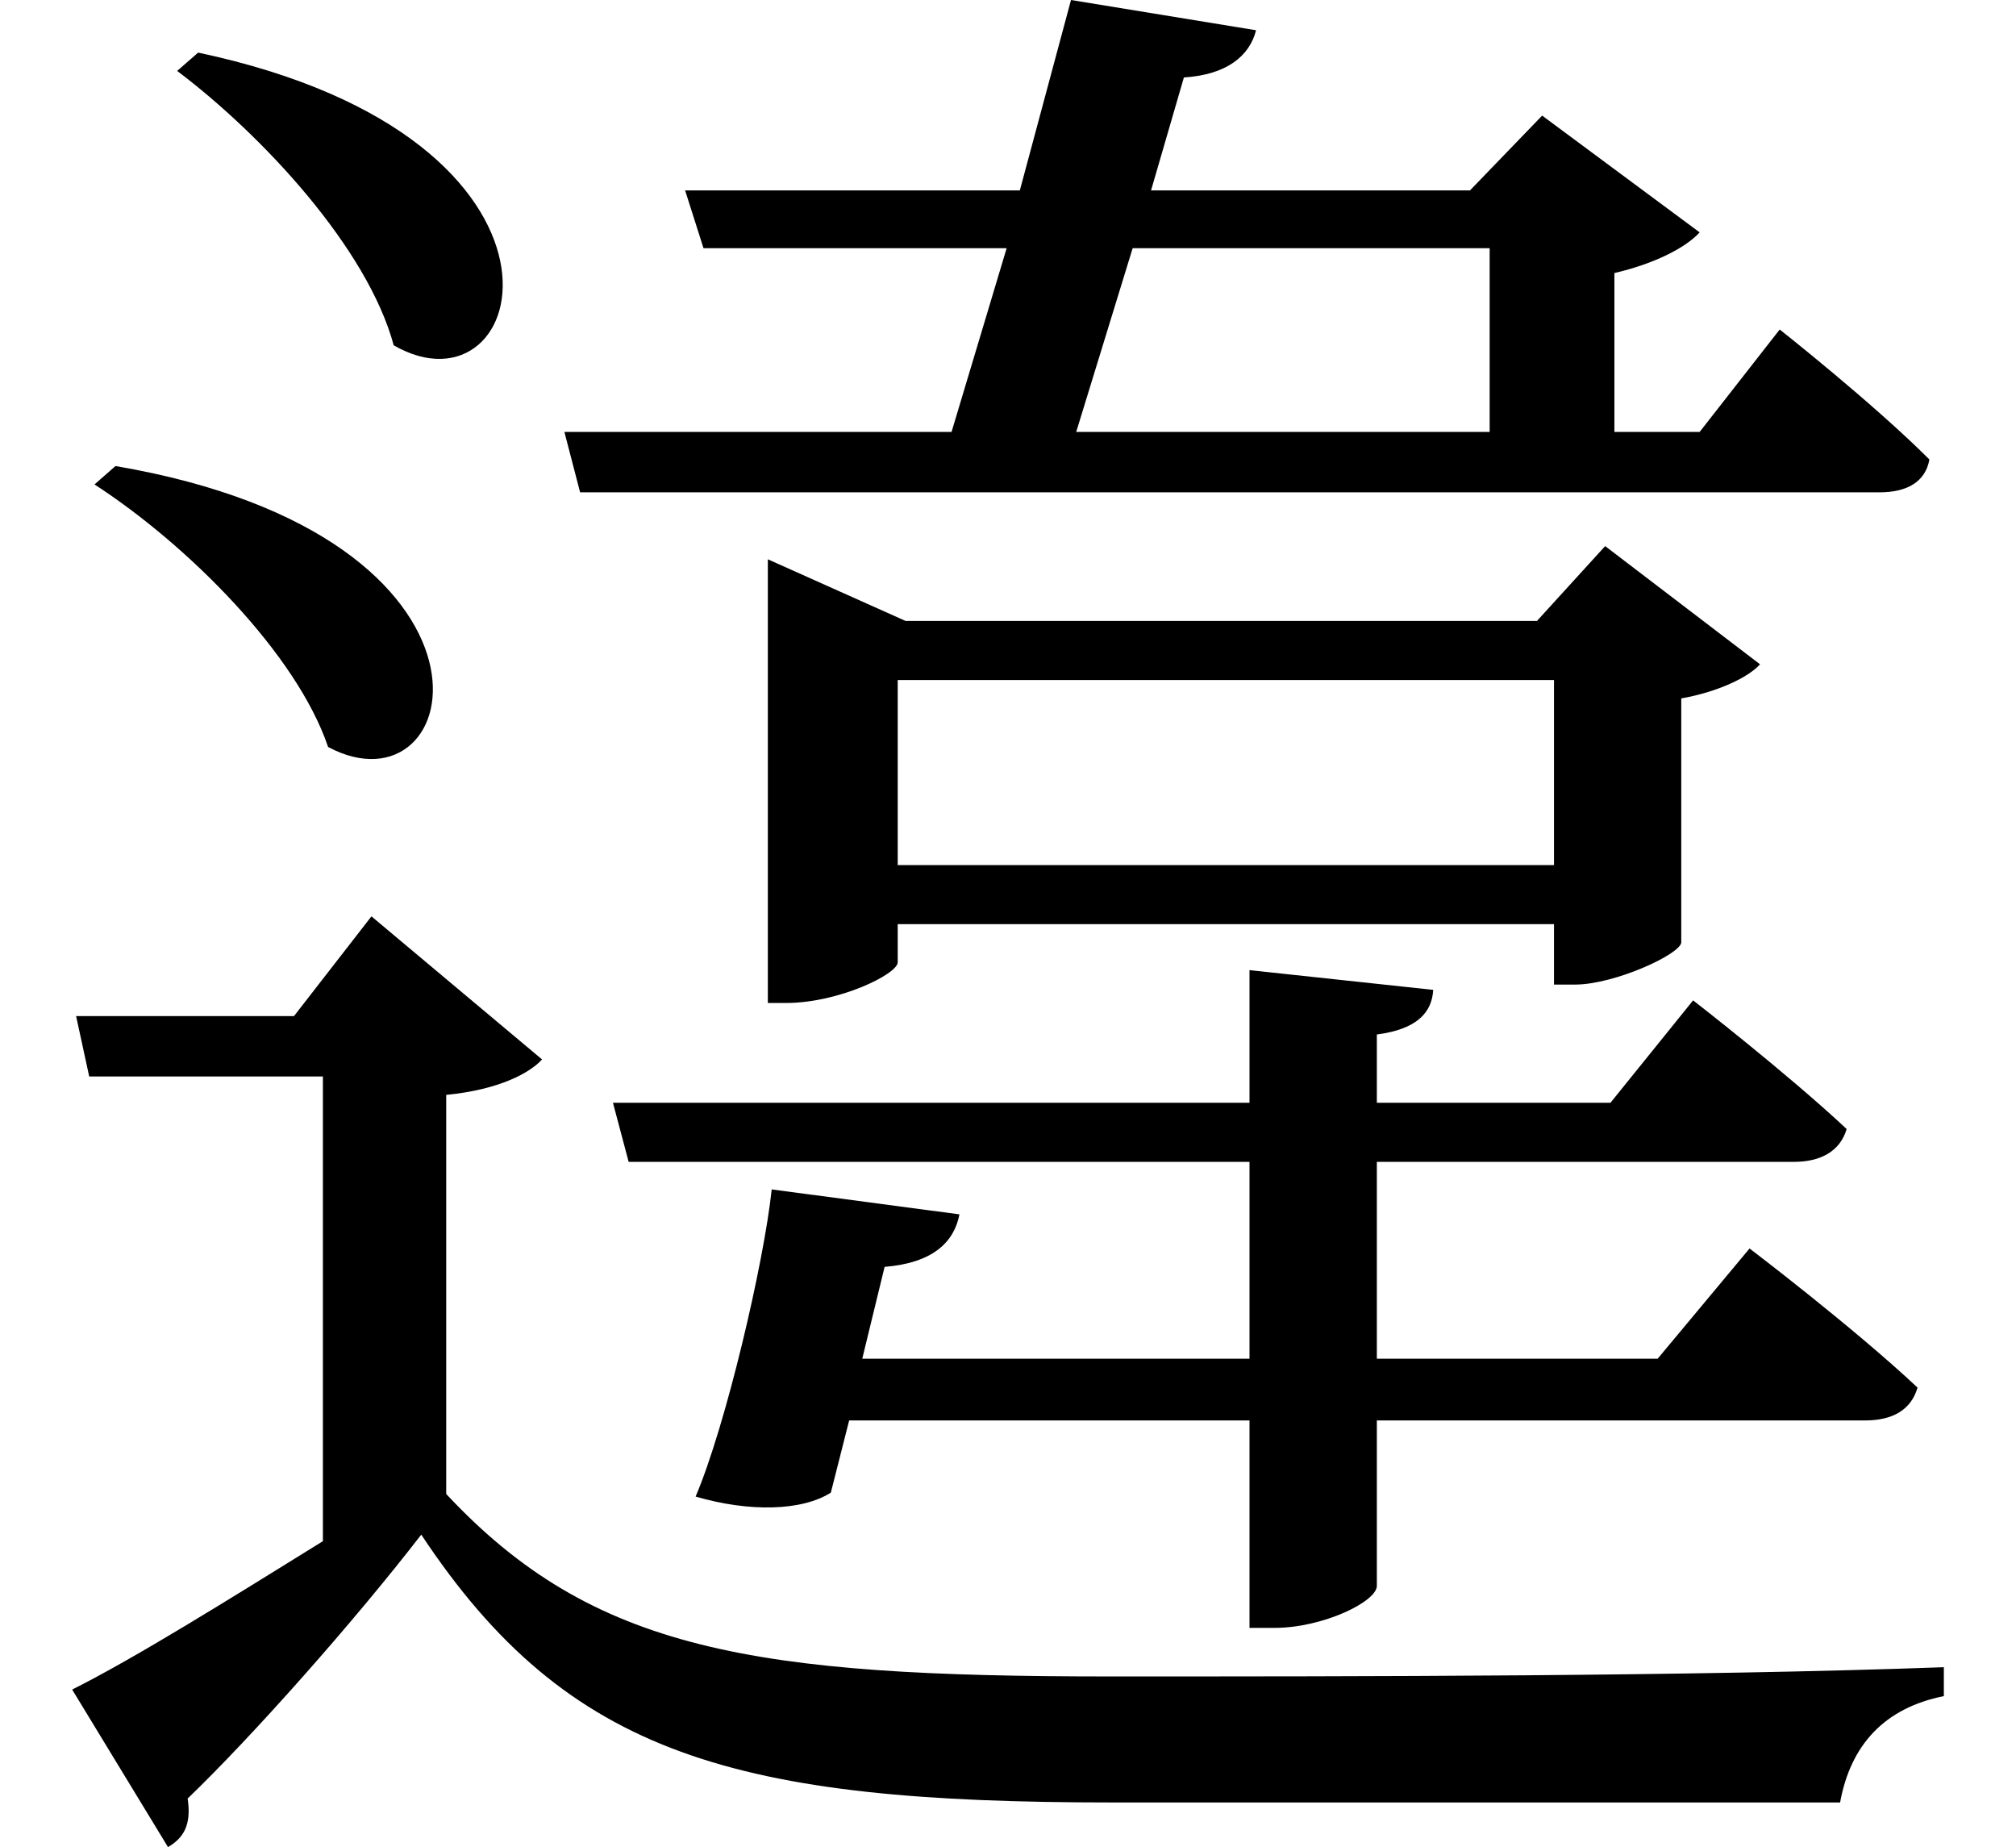<svg height="21.984" viewBox="0 0 24 21.984" width="24" xmlns="http://www.w3.org/2000/svg">
<path d="M2.406,19.562 L2.156,19.344 C3.172,18.578 4.422,17.234 4.734,16.078 C6.359,15.141 7.266,18.531 2.406,19.562 Z M1.422,14.641 L1.172,14.422 C2.281,13.703 3.578,12.406 3.953,11.297 C5.594,10.422 6.359,13.797 1.422,14.641 Z M17.781,15.047 L12.859,15.047 L13.531,17.234 L17.781,17.234 Z M12.797,20.188 L12.188,17.922 L8.203,17.922 L8.422,17.234 L12.031,17.234 L11.375,15.047 L6.766,15.047 L6.953,14.328 L22.422,14.328 C22.75,14.328 22.969,14.453 23.016,14.719 C22.344,15.391 21.234,16.266 21.234,16.266 L20.281,15.047 L19.266,15.047 L19.266,16.938 C19.734,17.047 20.109,17.234 20.281,17.422 L18.406,18.812 L17.547,17.922 L13.75,17.922 L14.141,19.266 C14.641,19.297 14.922,19.516 15,19.828 Z M9.234,6.031 C9.141,5.156 8.688,3.219 8.328,2.375 C8.969,2.188 9.594,2.203 9.938,2.422 L10.156,3.281 L14.922,3.281 L14.922,0.812 L15.219,0.812 C15.797,0.812 16.438,1.125 16.438,1.312 L16.438,3.281 L22.25,3.281 C22.578,3.281 22.797,3.406 22.875,3.672 C22.109,4.391 20.875,5.328 20.875,5.328 L19.781,4.016 L16.438,4.016 L16.438,6.359 L21.406,6.359 C21.719,6.359 21.953,6.484 22.031,6.75 C21.312,7.422 20.203,8.281 20.203,8.281 L19.219,7.062 L16.438,7.062 L16.438,7.875 C16.922,7.938 17.094,8.141 17.109,8.406 L14.922,8.641 L14.922,7.062 L7.344,7.062 L7.531,6.359 L14.922,6.359 L14.922,4.016 L10.312,4.016 L10.578,5.109 C11.156,5.156 11.406,5.406 11.469,5.734 Z M9.188,12.797 L9.188,8.25 L9.406,8.25 C10.031,8.25 10.734,8.594 10.734,8.734 L10.734,9.188 L18.547,9.188 L18.547,8.469 L18.797,8.469 C19.266,8.469 20.047,8.828 20.062,8.969 L20.062,11.875 C20.5,11.953 20.859,12.125 21,12.281 L19.156,13.688 L18.344,12.797 L10.828,12.797 L9.188,13.531 Z M18.547,9.891 L10.734,9.891 L10.734,12.094 L18.547,12.094 Z M5.359,7.156 C6,7.219 6.359,7.422 6.5,7.578 L4.469,9.281 L3.547,8.094 L0.953,8.094 L1.109,7.375 L3.891,7.375 L3.891,1.844 C2.781,1.156 1.656,0.453 0.906,0.078 L2.047,-1.797 C2.234,-1.688 2.328,-1.531 2.281,-1.219 C3.047,-0.484 4.266,0.891 5.062,1.922 C6.812,-0.719 8.812,-1.266 13.297,-1.266 C16.078,-1.266 19.484,-1.266 21.953,-1.266 C22.078,-0.578 22.484,-0.141 23.188,0 L23.188,0.344 C20.188,0.234 16.203,0.234 13.266,0.234 C9.031,0.234 7.109,0.531 5.359,2.406 Z" transform="translate(-0.047, 20.188) scale(1, -1)"/>
</svg>